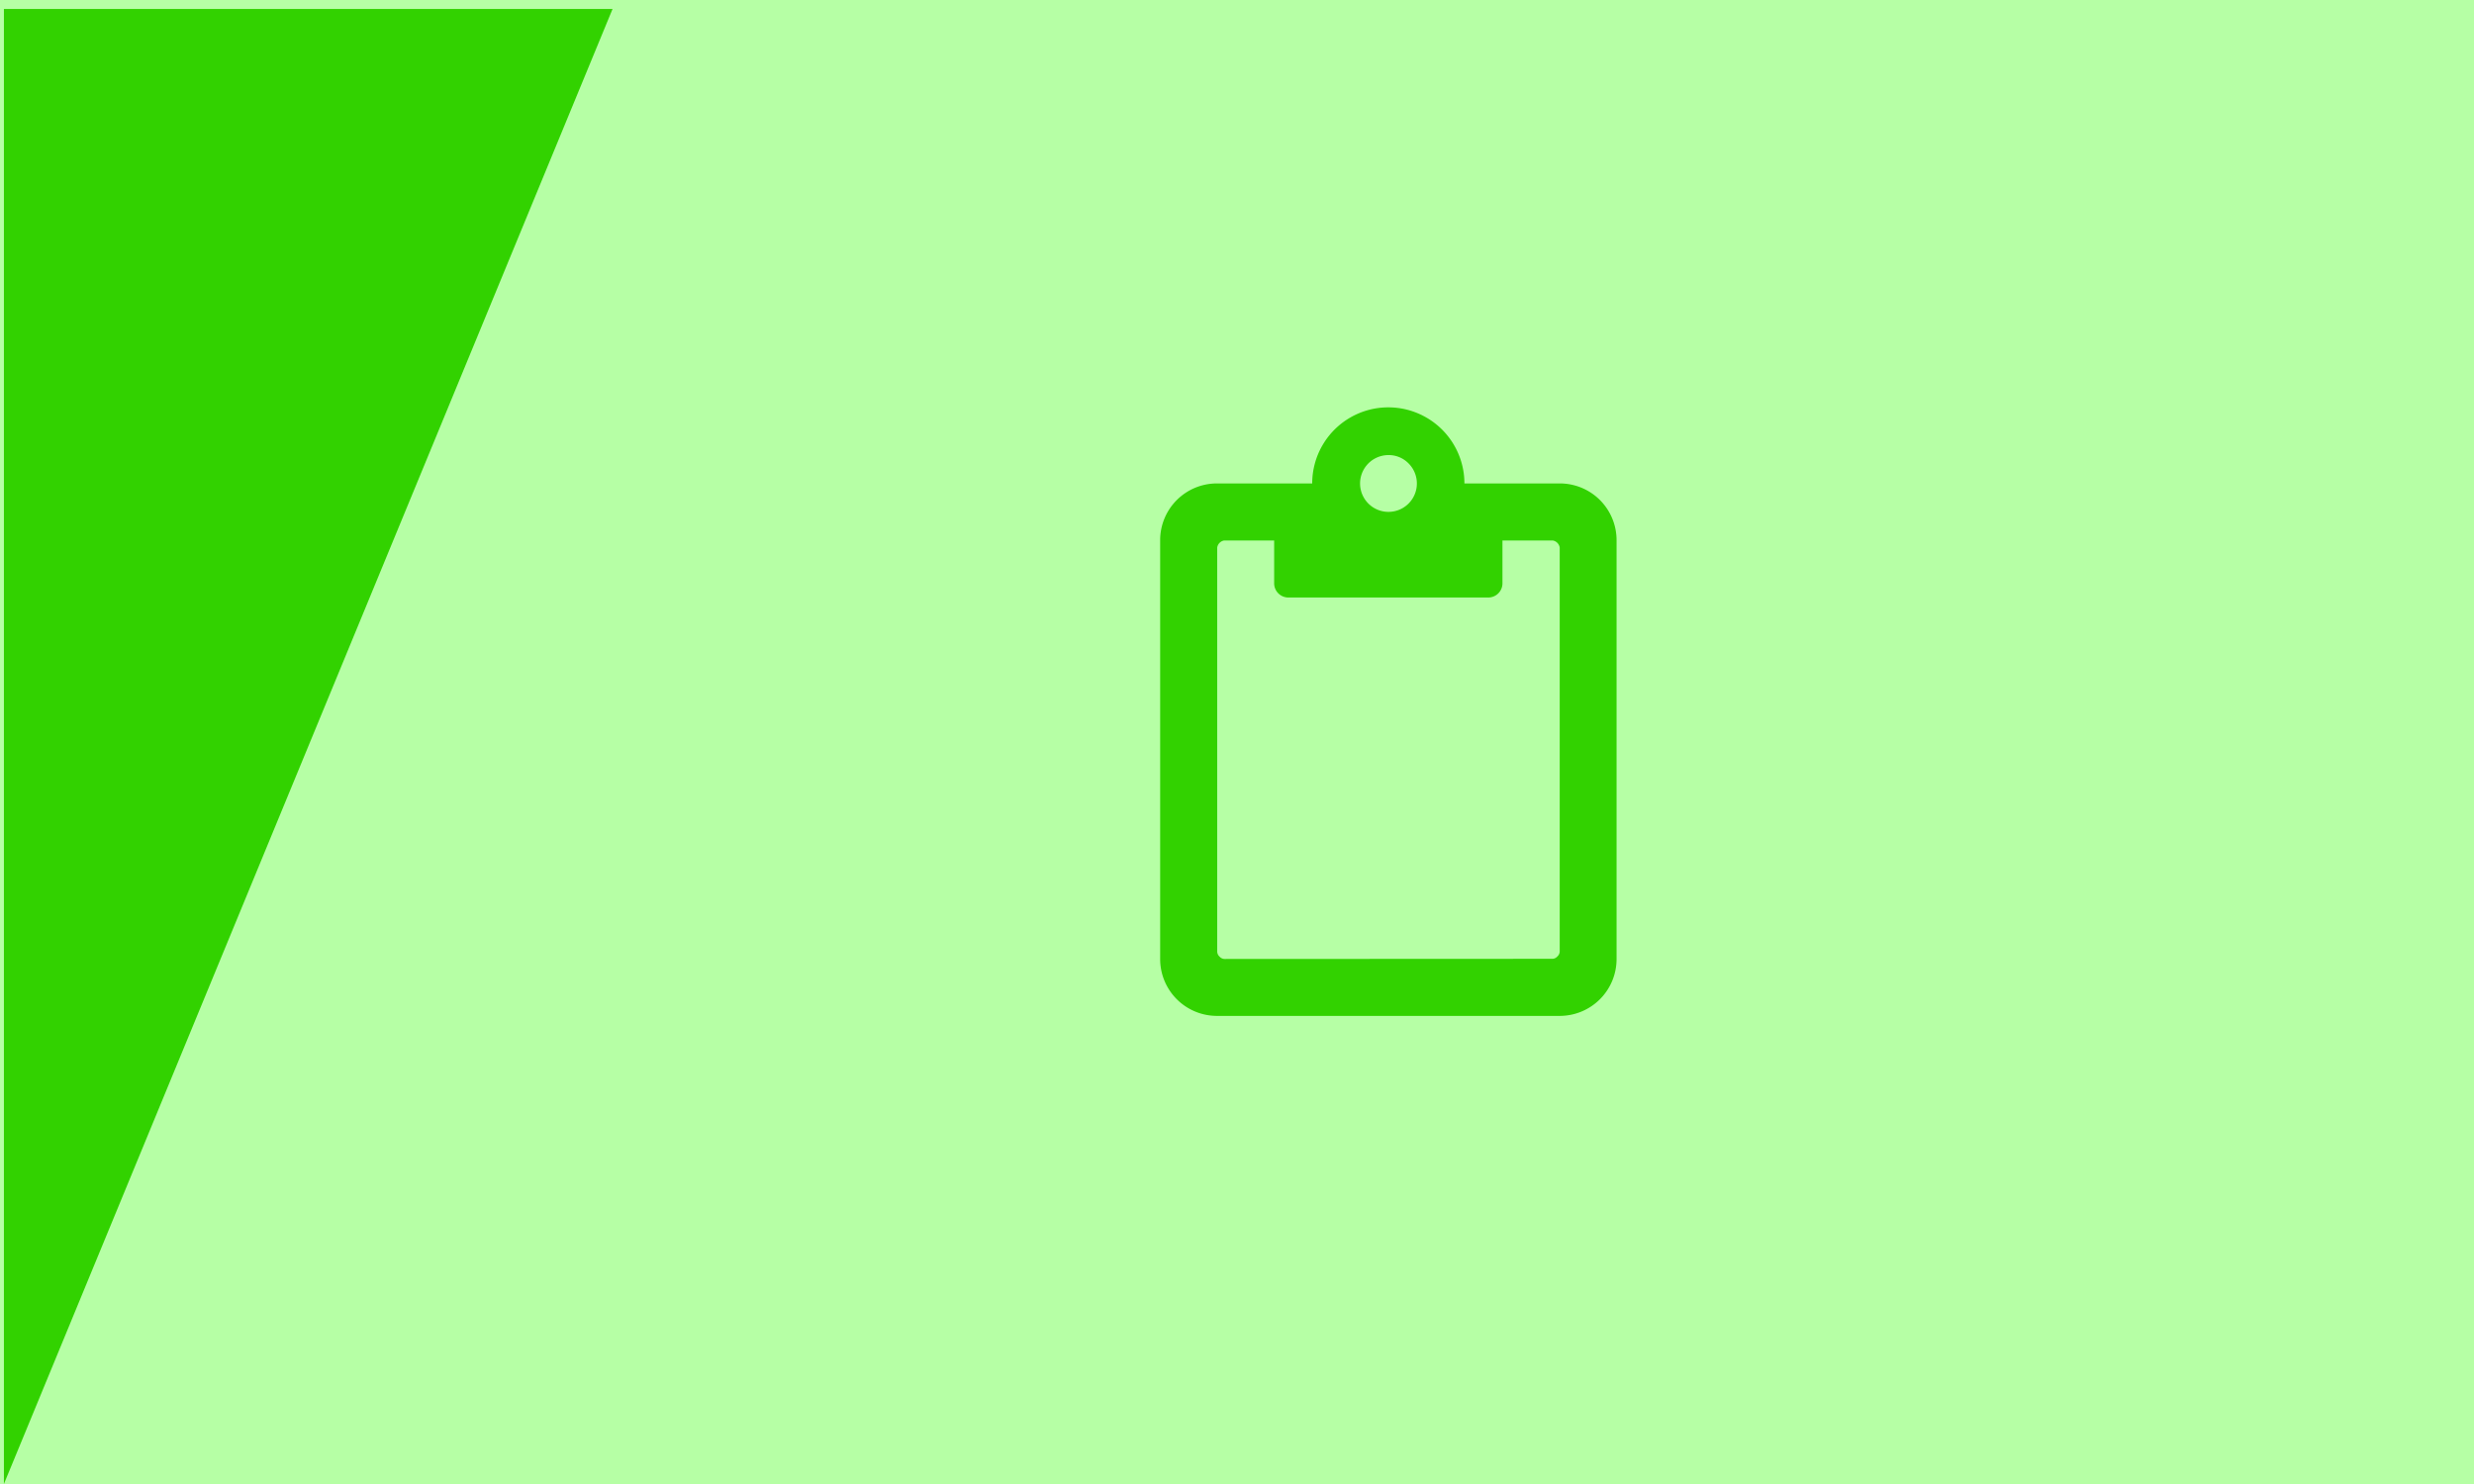 <svg id="OBJECTS" xmlns="http://www.w3.org/2000/svg" viewBox="0 0 500 300"><defs><style>.cls-1{fill:#b6ffa5;}.cls-2{fill:#32d200;}.cls-3{fill:none;stroke:#fff;stroke-miterlimit:10;stroke-width:7.04px;}</style></defs><title>1</title><rect class="cls-1" x="-1290.34" y="-11.88" width="1815.18" height="324.96"/><path class="cls-2" d="M315.18,97.73a11.47,11.47,0,0,1,11.53,11.53v84.57a11.49,11.49,0,0,1-11.53,11.54H246a11.49,11.49,0,0,1-11.53-11.54V109.26A11.47,11.47,0,0,1,246,97.73H265.2a15.38,15.38,0,0,1,30.76,0Zm-1.44,96.1a1.37,1.37,0,0,0,1-.47,1.42,1.42,0,0,0,.48-1V110.7a1.7,1.7,0,0,0-1.44-1.44H303.65v8.65a2.87,2.87,0,0,1-2.89,2.88H260.4a2.87,2.87,0,0,1-2.89-2.88v-8.65H247.42A1.7,1.7,0,0,0,246,110.7v81.69a1.42,1.42,0,0,0,.48,1,1.37,1.37,0,0,0,1,.47ZM280.58,92a5.74,5.74,0,1,0,4.09,1.68A5.59,5.59,0,0,0,280.58,92Z"/><rect class="cls-3" x="-1424.47" y="-193.24" width="2757.47" height="719.42"/><polygon class="cls-2" points="0.79 1.81 123.8 1.81 0.79 300 0.79 1.81"/></svg>